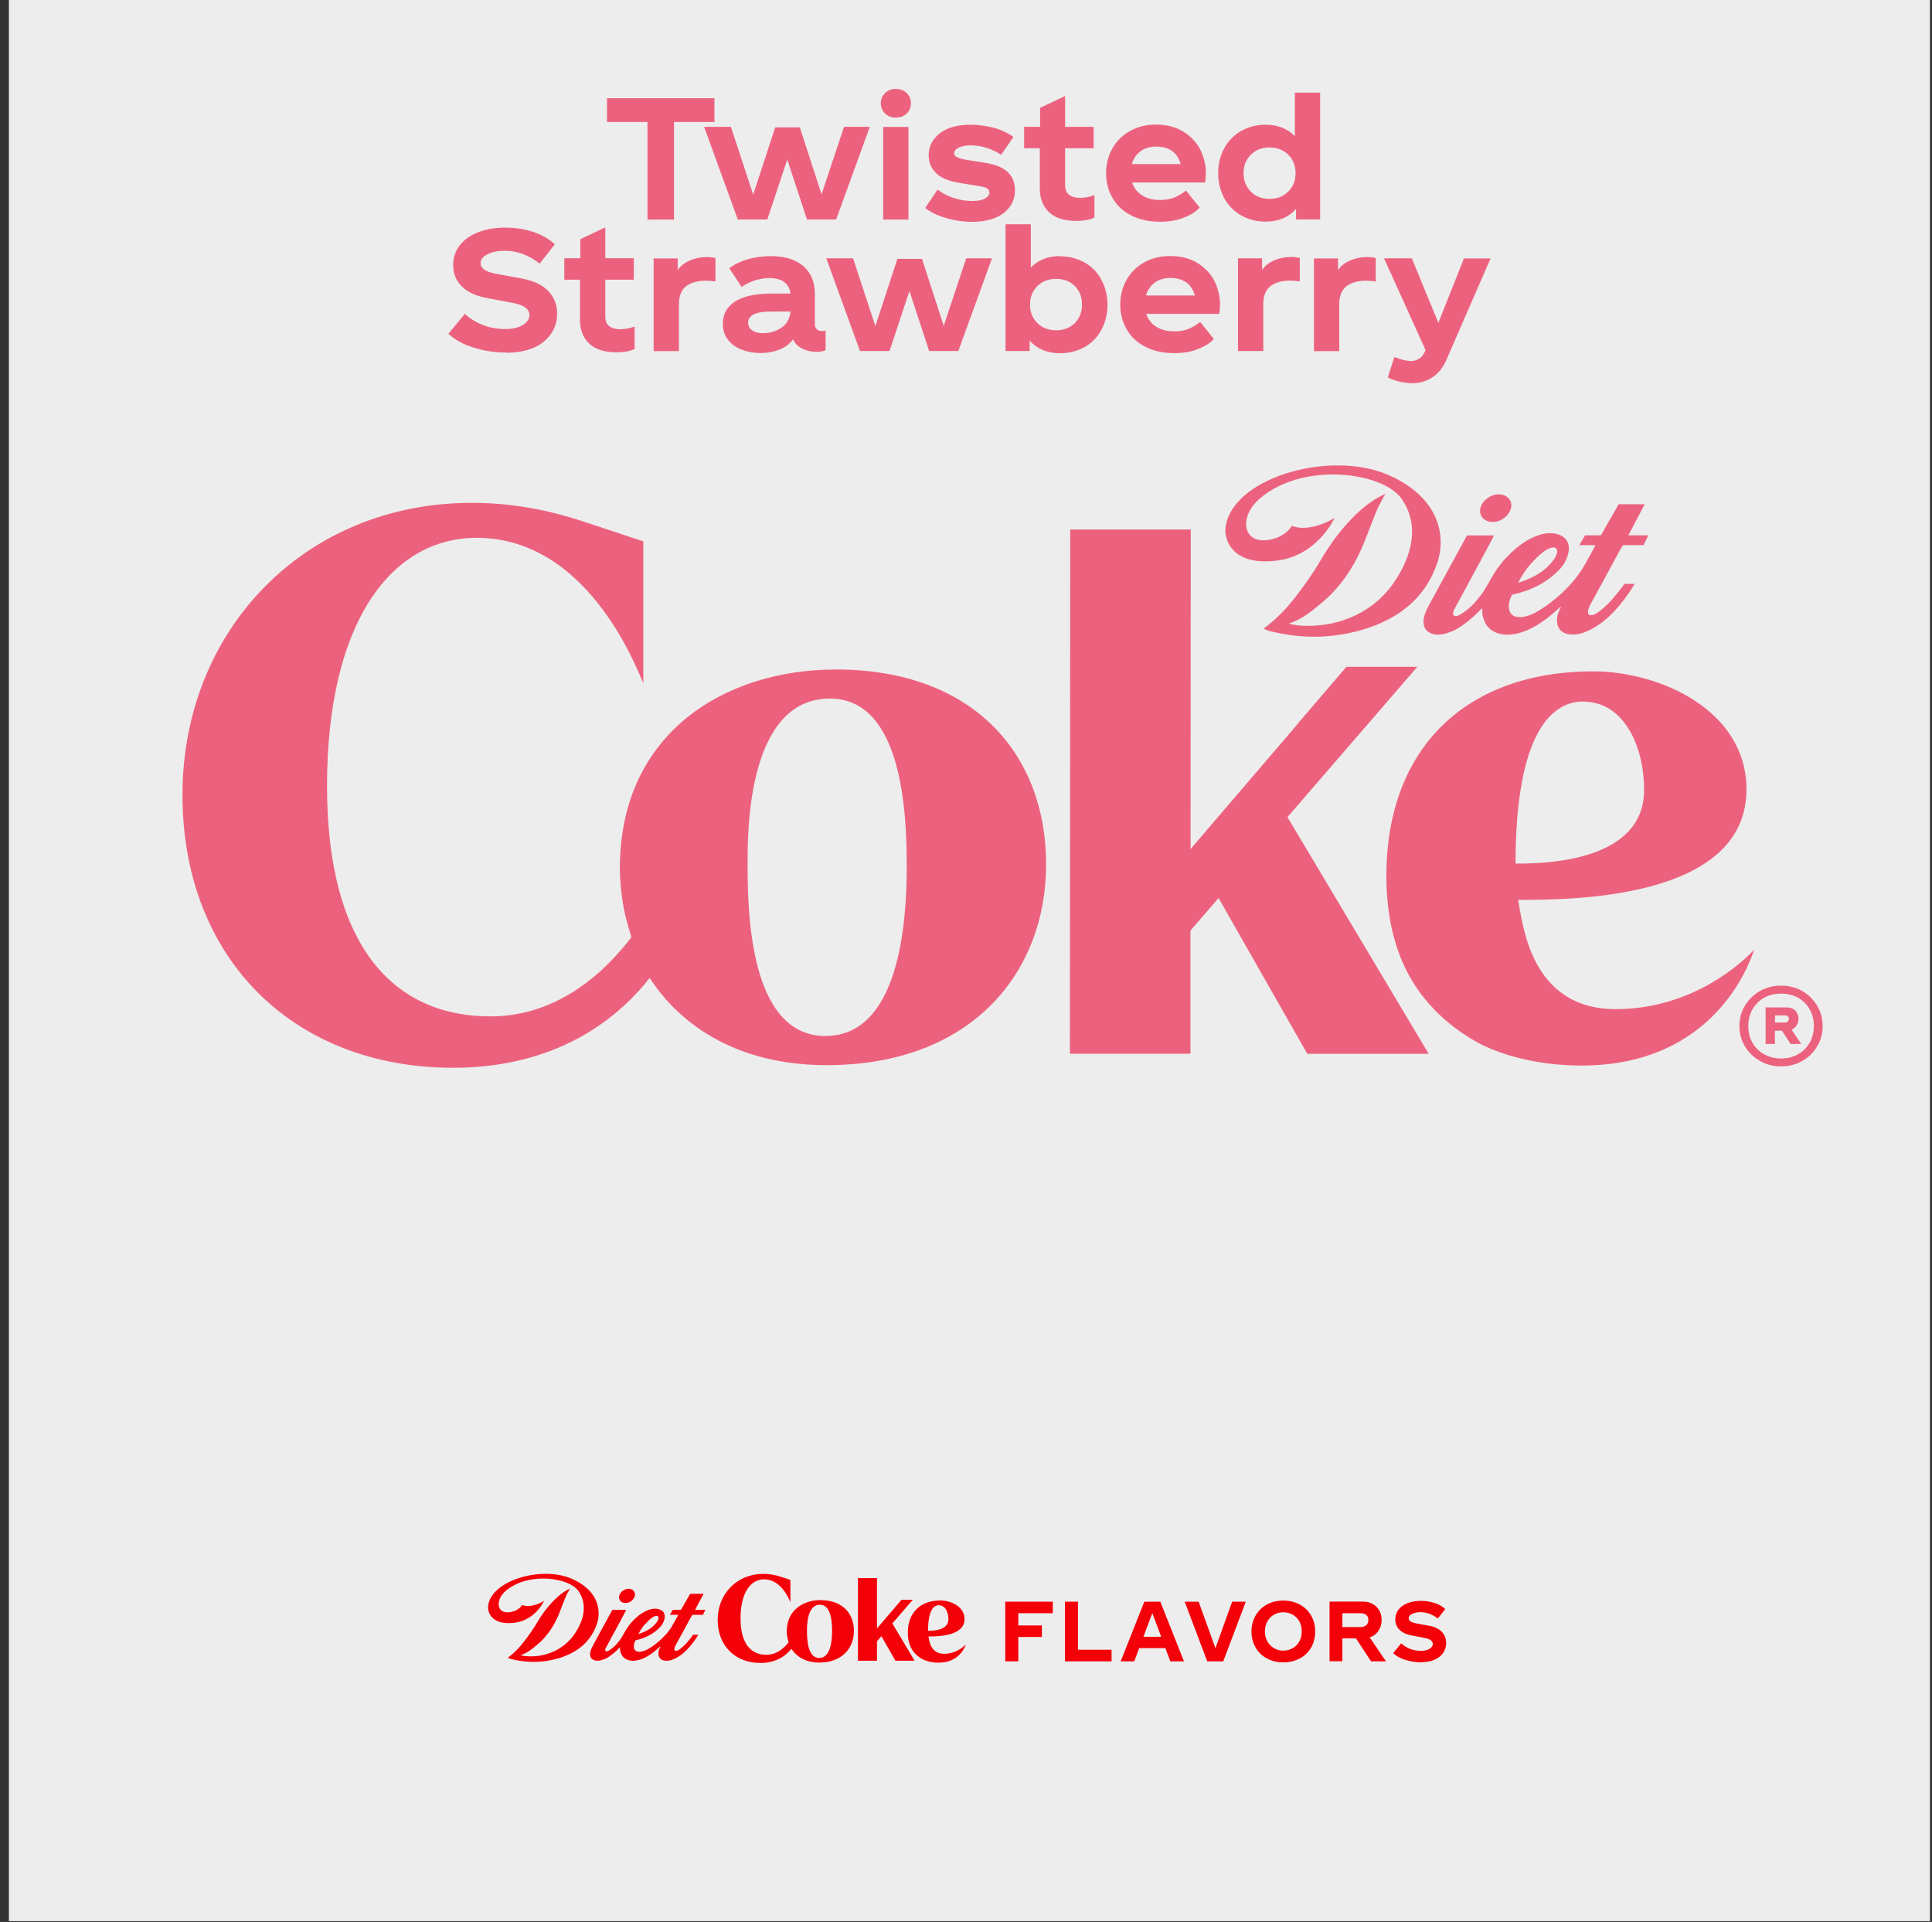 <svg width="191" height="190" viewBox="0 0 191 190" fill="none" xmlns="http://www.w3.org/2000/svg">
<rect x="0" y="0" width="191" height="190" fill="#333333" stroke="none"/>
<path d="M190.8 0H0.88V189.92H190.8V0Z" fill="#EDEDED"/>
<path d="M156.49 69.36C160.7 69.36 162.54 74 162.54 78.09C162.54 85.42 152.08 85.37 149.83 85.37C149.83 72.32 153.49 69.35 156.49 69.35M159.72 99.76C151.17 99.76 150.52 91.06 150.08 88.96C155.24 88.96 172.65 88.96 172.66 78.04C172.66 70.22 164.11 66.37 157.49 66.37C145.04 66.37 137.06 73.86 137.06 86.59C137.06 94.96 140.69 98.6 141.83 99.84C142.97 101.01 144.53 102.28 146.59 103.33C148.45 104.21 151.74 105.33 156.34 105.34C169.51 105.34 172.97 95.22 173.42 93.88C173.42 93.88 168.28 99.77 159.73 99.76" fill="#EC627E"/>
<path d="M81.62 102.42C74.06 102.42 73.9 90.05 73.91 85.32C73.91 82.41 73.83 69.06 82.05 69.06C89.25 69.06 89.65 80.52 89.64 85.74C89.64 90.96 88.97 102.41 81.62 102.41M82.58 66.19C71.91 66.18 61.3 72.28 61.28 85.82C61.28 87.13 61.44 88.59 61.65 89.71C61.76 90.37 62.09 91.57 62.42 92.65C59.99 95.85 55.33 100.48 48.48 100.48C39.06 100.48 32.32 93.73 32.33 77.65C32.34 61.57 38.65 53.17 47.12 53.17C57.97 53.17 62.8 65.69 63.6 67.55V53.52L57.71 51.57C55.73 50.91 53.7 50.4 51.64 50.09C50.13 49.86 48.48 49.71 46.65 49.71C30.12 49.71 18.05 62.29 18.04 78.55C18.02 94.72 28.99 105.56 44.81 105.56C55.8 105.56 61.66 99.96 64.23 96.68C66.27 99.85 71.3 105.29 81.72 105.3C96.13 105.3 103.42 96.07 103.42 85.46C103.44 74.89 96.56 66.19 82.59 66.18" fill="#EC627E"/>
<path d="M140.11 65.92H133.11L128.37 71.45C128.26 71.6 128.14 71.75 127.99 71.92C127.6 72.37 122.36 78.5 119.51 81.82L117.74 83.89C117.74 83.89 117.72 83.91 117.72 83.92V83.9L117.7 83.92L117.72 52.35H105.8V58.27C105.8 59.73 105.77 104.17 105.77 104.17H117.69V92L120.47 88.78L129.24 104.18H141.24L127.28 80.78L140.1 65.94L140.11 65.92Z" fill="#EC627E"/>
<path d="M136.97 48.83C136.79 49.1 136.62 49.42 136.29 50.07C135.96 50.71 135.3 52.58 134.76 53.87C133.83 56.12 132.43 58.13 130.72 59.55C129.3 60.75 128.57 61.25 127.42 61.65C127.42 61.65 127.85 61.81 128.84 61.86C132.64 62.02 135.85 60.33 137.66 57.79C139.33 55.43 140.54 52.25 138.61 49.37C136.81 46.67 128.86 45.58 124.55 49.28C122.18 51.32 123 54.41 126.36 53.11C126.95 52.85 127.49 52.4 127.7 51.99C129.63 52.7 131.94 51.2 131.94 51.2C131.94 51.2 130.3 54.88 126.31 55.41C122.24 55.95 121.09 53.81 121.14 52.32C121.54 47.32 131.37 44.4 137.24 46.95C142.05 49.04 143.07 52.72 142.09 55.65C140.64 59.97 136.95 61.82 133.44 62.57C129.66 63.39 126.58 62.65 125.56 62.39C125.12 62.27 124.92 62.14 124.92 62.14C124.92 62.14 126.26 61.22 127.55 59.66C128.64 58.34 129.77 56.74 130.57 55.37C132.41 52.21 134.86 49.69 136.96 48.83M149.28 49.44C149.64 50.07 149.23 50.92 148.51 51.34C147.78 51.77 146.82 51.67 146.46 51.04C146.1 50.41 146.46 49.58 147.24 49.13C148.02 48.69 148.92 48.82 149.27 49.45M146.54 60.11C145.69 60.98 144.81 61.77 143.79 62.31C142.95 62.67 141.9 63.04 141.09 62.38C140.7 62.02 140.67 61.42 140.8 60.92C140.95 60.39 141.23 59.9 141.49 59.42C141.49 59.42 144.96 53.06 144.99 53C145.03 52.93 145.1 52.93 145.1 52.93C145.72 52.93 147.58 52.93 147.65 52.93C147.71 52.93 147.67 53.05 147.67 53C147.7 52.96 146.47 55.26 146.47 55.26C146.47 55.26 143.86 60.08 143.75 60.28C143.49 60.78 143.73 61.16 144.47 60.69C145.39 60.11 145.88 59.51 146.43 58.79C147.17 57.83 147.58 56.54 148.85 55.19C150.09 53.87 151.08 53.26 152.13 52.9C153.34 52.48 154.68 52.77 155.01 53.67C155.29 54.43 154.87 55.49 154.33 56.12C153.05 57.59 151.3 58.39 149.49 58.8C149.18 59.24 148.68 61.04 150.3 61.01C151.21 60.98 151.96 60.48 152.78 59.95C154.2 58.95 155.5 57.69 156.42 56.26C156.86 55.48 157.34 54.68 157.73 53.89H156.14L156.7 52.92H158.27L160.02 49.85H162.6C162.6 49.85 161.12 52.65 160.98 52.92C161.36 52.92 162.96 52.92 162.96 52.92L162.48 53.89H160.46L160.19 54.31C160.19 54.31 158.04 58.29 157.29 59.65C156.66 60.77 157.13 60.95 157.6 60.75C158.22 60.49 159 59.65 159.27 59.38C159.74 58.83 160.21 58.29 160.6 57.72C160.96 57.72 161.46 57.72 161.61 57.72C160.39 59.73 158.51 62.04 156.14 62.67C155.5 62.77 154.72 62.79 154.27 62.3C153.83 61.84 153.86 61.08 154.08 60.53C154.15 60.35 154.24 60.15 154.29 60.08C154.32 60.01 154.28 59.97 154.2 60.05C152.74 61.41 150.95 62.73 148.97 62.75C148.17 62.75 147.25 62.4 146.85 61.61C146.45 60.83 146.54 60.3 146.54 60.1M151.36 55.71C150.93 56.19 150.46 56.84 150.1 57.6C150.1 57.6 152.26 57.05 153.44 55.55C153.69 55.21 154.15 54.6 153.85 54.23C153.76 54.11 153.14 53.73 151.37 55.71" fill="#EC627E"/>
<path d="M176.079 97.44C175.309 97.44 174.62 97.62 173.99 97.97C173.36 98.34 172.87 98.82 172.5 99.43C172.13 100.04 171.959 100.72 171.959 101.43C171.959 102.14 172.14 102.83 172.5 103.43C172.87 104.04 173.36 104.53 173.99 104.88C174.62 105.25 175.299 105.42 176.079 105.42C176.859 105.42 177.55 105.24 178.18 104.88C178.81 104.53 179.289 104.05 179.649 103.43C180.019 102.83 180.19 102.16 180.19 101.43C180.19 100.7 180.009 100.04 179.649 99.43C179.279 98.82 178.8 98.33 178.18 97.97C177.55 97.62 176.849 97.44 176.079 97.44ZM176.079 104.64C175.449 104.64 174.879 104.49 174.399 104.22C173.899 103.94 173.52 103.56 173.25 103.08C172.97 102.6 172.839 102.04 172.839 101.43C172.839 100.82 172.97 100.28 173.25 99.79C173.53 99.31 173.909 98.91 174.399 98.64C174.899 98.36 175.449 98.23 176.079 98.23C176.709 98.23 177.259 98.36 177.759 98.64C178.259 98.92 178.639 99.31 178.909 99.79C179.189 100.27 179.319 100.83 179.319 101.43C179.319 102.03 179.189 102.6 178.909 103.08C178.629 103.56 178.249 103.94 177.769 104.22C177.269 104.5 176.699 104.64 176.079 104.64ZM177.799 100.73C177.799 100.41 177.7 100.13 177.49 99.91C177.27 99.69 176.989 99.59 176.639 99.59H174.549V103.2H175.469V101.89H176.169L177.019 103.2H178.069L177.12 101.8C177.34 101.7 177.5 101.55 177.62 101.36C177.74 101.17 177.799 100.97 177.799 100.73ZM175.479 100.38H176.469C176.589 100.38 176.67 100.41 176.75 100.47C176.82 100.54 176.849 100.63 176.849 100.73C176.849 100.83 176.82 100.92 176.75 100.98C176.68 101.05 176.589 101.08 176.469 101.08H175.479V100.38Z" fill="#EC627E"/>
<path d="M70.62 9.71H60.01V12.06H64.01V21.71H66.63V12.06H70.63V9.71H70.62ZM83.44 12.54L81.22 19.21L79.07 12.59H76.64L74.46 19.24L72.26 12.54H69.61L72.94 21.7H75.86L77.83 15.77L79.78 21.7H82.66L85.99 12.54H83.44Z" fill="#EC627E"/>
<path d="M87.31 21.71H89.81V12.55H87.31V21.71ZM88.56 11.63C88.98 11.63 89.34 11.5 89.63 11.23C89.92 10.96 90.05 10.63 90.05 10.21C90.05 9.79 89.92 9.46 89.63 9.19C89.34 8.92 88.98 8.79 88.56 8.79C88.14 8.79 87.79 8.92 87.51 9.19C87.23 9.46 87.08 9.79 87.08 10.21C87.08 10.63 87.23 10.96 87.51 11.23C87.79 11.5 88.14 11.63 88.56 11.63ZM92.69 18.74L91.47 20.56C91.99 20.98 92.69 21.31 93.55 21.56C94.4 21.81 95.25 21.93 96.1 21.93C96.95 21.93 97.7 21.8 98.35 21.55C98.98 21.3 99.47 20.93 99.82 20.45C100.17 19.98 100.34 19.43 100.34 18.8C100.34 17.3 99.37 16.4 97.42 16.1L95.42 15.78C95.05 15.71 94.79 15.63 94.6 15.53C94.42 15.45 94.33 15.31 94.33 15.16C94.33 14.94 94.48 14.74 94.8 14.59C95.12 14.44 95.5 14.37 95.98 14.37C96.5 14.37 97.05 14.45 97.6 14.64C98.15 14.83 98.6 15.04 98.97 15.31L100.19 13.54C99.57 13.11 98.91 12.79 98.16 12.61C97.41 12.43 96.69 12.33 95.98 12.33C95.13 12.33 94.38 12.45 93.76 12.7C93.14 12.95 92.66 13.32 92.33 13.77C91.98 14.22 91.81 14.75 91.81 15.35C91.81 16.05 92.04 16.63 92.53 17.1C93.01 17.58 93.76 17.9 94.78 18.07L97.03 18.44C97.55 18.52 97.81 18.71 97.81 19.02C97.81 19.25 97.68 19.45 97.39 19.62C97.1 19.79 96.67 19.87 96.11 19.87C95.49 19.87 94.89 19.77 94.28 19.57C93.67 19.37 93.15 19.1 92.7 18.75L92.69 18.74Z" fill="#EC627E"/>
<path d="M106.769 19.56C106.319 19.56 105.969 19.46 105.699 19.26C105.429 19.06 105.299 18.74 105.299 18.29V14.66H108.12V12.54H105.299V9.49L102.829 10.66V12.54H101.25V14.66H102.799V18.64C102.799 19.62 103.099 20.39 103.699 20.97C104.299 21.55 105.22 21.84 106.43 21.84C107.16 21.84 107.749 21.72 108.199 21.51V19.29C107.719 19.47 107.229 19.56 106.769 19.56ZM119.219 17.19C119.219 16.31 119.019 15.49 118.639 14.74C118.239 14.01 117.669 13.42 116.919 12.97C116.169 12.54 115.299 12.32 114.299 12.32C113.299 12.32 112.43 12.54 111.68 12.97C110.93 13.4 110.349 13.99 109.949 14.72C109.549 15.45 109.349 16.25 109.349 17.14C109.349 18.03 109.569 18.84 109.979 19.56C110.399 20.29 111.009 20.88 111.829 21.29C112.629 21.71 113.579 21.92 114.699 21.92C115.579 21.92 116.349 21.79 117.019 21.52C117.689 21.27 118.219 20.94 118.599 20.52L117.25 18.84C116.83 19.16 116.449 19.39 116.069 19.54C115.689 19.69 115.239 19.77 114.719 19.77C113.999 19.77 113.399 19.62 112.919 19.32C112.439 19.02 112.099 18.59 111.919 18.04H119.13C119.18 17.79 119.209 17.51 119.209 17.19H119.219ZM114.319 14.49C114.939 14.49 115.469 14.64 115.889 14.94C116.309 15.26 116.569 15.67 116.719 16.22H111.899C112.049 15.67 112.349 15.25 112.769 14.94C113.189 14.64 113.699 14.49 114.319 14.49Z" fill="#EC627E"/>
<path d="M128.01 9.18V13.46C127.28 12.71 126.31 12.33 125.13 12.33C124.21 12.33 123.4 12.55 122.68 12.96C121.96 13.37 121.4 13.96 121.01 14.69C120.62 15.42 120.43 16.24 120.43 17.12C120.43 18 120.63 18.82 121.01 19.55C121.39 20.28 121.96 20.87 122.68 21.28C123.4 21.69 124.21 21.91 125.13 21.91C126.38 21.91 127.38 21.49 128.13 20.66V21.69H130.51V9.16H128.01V9.18ZM125.49 19.66C124.74 19.66 124.12 19.43 123.66 18.94C123.18 18.46 122.94 17.86 122.94 17.12C122.94 16.38 123.17 15.79 123.66 15.3C124.13 14.82 124.74 14.58 125.49 14.58C126.24 14.58 126.87 14.81 127.36 15.3C127.85 15.79 128.08 16.38 128.08 17.12C128.08 17.86 127.85 18.45 127.36 18.94C126.87 19.43 126.26 19.66 125.49 19.66Z" fill="#EC627E"/>
<path d="M50.11 34.87C51.09 34.87 51.98 34.7 52.73 34.39C53.48 34.08 54.05 33.61 54.46 33.02C54.87 32.43 55.08 31.75 55.08 30.99C55.08 30.14 54.78 29.39 54.2 28.77C53.6 28.15 52.72 27.74 51.53 27.52L49.16 27.09C48.51 26.97 48.08 26.82 47.86 26.64C47.63 26.46 47.51 26.26 47.51 26.02C47.51 25.67 47.74 25.37 48.19 25.14C48.64 24.91 49.19 24.79 49.87 24.79C51.14 24.79 52.3 25.22 53.35 26.07L54.85 24.15C54.23 23.58 53.48 23.17 52.63 22.9C51.78 22.63 50.88 22.5 49.95 22.5C48.97 22.5 48.08 22.65 47.3 22.95C46.52 23.25 45.9 23.68 45.47 24.23C45.02 24.8 44.8 25.46 44.8 26.21C44.8 27.04 45.08 27.74 45.63 28.29C46.18 28.86 47 29.24 48.11 29.46L50.66 29.94C51.28 30.06 51.71 30.22 51.96 30.42C52.21 30.62 52.34 30.87 52.34 31.15C52.34 31.53 52.12 31.87 51.69 32.13C51.26 32.39 50.69 32.53 49.97 32.53C48.42 32.53 47.07 32.03 45.95 31.03L44.33 33C44.95 33.58 45.76 34.03 46.78 34.35C47.8 34.68 48.9 34.85 50.08 34.85L50.11 34.87ZM61.31 32.55C60.86 32.55 60.51 32.45 60.24 32.25C59.97 32.05 59.84 31.73 59.84 31.28V27.65H62.66V25.53H59.84V22.48L57.37 23.65V25.53H55.79V27.65H57.34V31.63C57.34 32.61 57.64 33.38 58.24 33.96C58.84 34.54 59.76 34.83 60.97 34.83C61.7 34.83 62.29 34.71 62.74 34.5V32.28C62.26 32.46 61.77 32.55 61.31 32.55Z" fill="#EC627E"/>
<path d="M69.87 25.41C69.32 25.41 68.77 25.51 68.25 25.73C67.72 25.95 67.3 26.26 67 26.7V25.55H64.62V34.71H67.12V30.08C67.12 29.25 67.37 28.65 67.85 28.28C68.33 27.93 68.98 27.75 69.78 27.75C70.1 27.75 70.41 27.78 70.73 27.83V25.51C70.45 25.44 70.15 25.41 69.86 25.41H69.87ZM81.24 32.72C81.04 32.72 80.87 32.67 80.76 32.55C80.63 32.45 80.56 32.28 80.56 32.07V29.07C80.56 27.89 80.18 26.97 79.41 26.3C78.64 25.65 77.58 25.32 76.19 25.32C75.47 25.32 74.74 25.42 74.02 25.6C73.3 25.8 72.65 26.1 72.1 26.52L73.32 28.37C73.77 28.05 74.24 27.84 74.72 27.69C75.2 27.56 75.65 27.49 76.07 27.49C76.69 27.49 77.17 27.62 77.54 27.89C77.89 28.17 78.09 28.54 78.14 29.02H76.31C74.69 29.02 73.48 29.29 72.68 29.8C71.86 30.33 71.46 31.07 71.46 32C71.46 32.63 71.63 33.17 71.98 33.6C72.31 34.03 72.76 34.35 73.33 34.57C73.9 34.79 74.51 34.9 75.2 34.9C75.89 34.9 76.48 34.78 77.03 34.57C77.58 34.36 78.05 34.02 78.41 33.54C78.59 33.96 78.89 34.26 79.31 34.46C79.73 34.68 80.21 34.78 80.74 34.78C81.09 34.78 81.39 34.73 81.62 34.61V32.68C81.49 32.71 81.35 32.73 81.24 32.73V32.72ZM75.46 32.94C74.98 32.94 74.59 32.84 74.34 32.64C74.09 32.46 73.96 32.19 73.96 31.87C73.96 31.55 74.13 31.3 74.48 31.1C74.81 30.9 75.45 30.8 76.38 30.8H78.15C78.07 31.52 77.77 32.05 77.25 32.4C76.73 32.75 76.13 32.93 75.47 32.93L75.46 32.94Z" fill="#EC627E"/>
<path d="M95.519 25.54L93.299 32.21L91.149 25.59H88.719L86.539 32.24L84.339 25.54H81.689L85.019 34.7H87.939L89.909 28.77L91.859 34.7H94.739L98.069 25.54H95.519ZM104.789 25.32C103.609 25.32 102.639 25.7 101.909 26.45V22.17H99.409V34.7H101.789V33.67C102.539 34.5 103.539 34.92 104.789 34.92C105.709 34.92 106.539 34.7 107.259 34.29C107.979 33.88 108.529 33.29 108.909 32.56C109.289 31.83 109.489 31.01 109.489 30.13C109.489 29.25 109.289 28.43 108.909 27.7C108.529 26.97 107.979 26.38 107.259 25.97C106.539 25.56 105.709 25.34 104.789 25.34V25.32ZM104.419 32.65C103.649 32.65 103.039 32.42 102.549 31.93C102.059 31.44 101.829 30.85 101.829 30.11C101.829 29.37 102.059 28.78 102.549 28.29C103.039 27.8 103.649 27.57 104.419 27.57C105.189 27.57 105.789 27.8 106.269 28.29C106.739 28.77 106.969 29.37 106.969 30.11C106.969 30.85 106.739 31.44 106.269 31.93C105.789 32.41 105.169 32.65 104.419 32.65ZM120.619 30.18C120.619 29.3 120.419 28.48 120.039 27.73C119.639 27 119.069 26.41 118.319 25.96C117.569 25.53 116.699 25.31 115.699 25.31C114.699 25.31 113.829 25.53 113.079 25.96C112.329 26.39 111.749 26.98 111.349 27.71C110.949 28.44 110.749 29.24 110.749 30.13C110.749 31.02 110.969 31.83 111.379 32.55C111.799 33.28 112.409 33.87 113.229 34.28C114.029 34.7 114.979 34.91 116.099 34.91C116.979 34.91 117.749 34.78 118.419 34.51C119.089 34.26 119.619 33.93 119.999 33.51L118.649 31.83C118.229 32.15 117.849 32.38 117.469 32.53C117.089 32.68 116.639 32.76 116.119 32.76C115.399 32.76 114.799 32.61 114.319 32.31C113.839 32.01 113.499 31.58 113.319 31.03H120.529C120.579 30.78 120.609 30.5 120.609 30.18H120.619ZM115.719 27.48C116.339 27.48 116.869 27.63 117.289 27.93C117.709 28.25 117.969 28.66 118.119 29.21H113.299C113.449 28.66 113.749 28.24 114.169 27.93C114.589 27.63 115.099 27.48 115.719 27.48ZM127.639 25.4C127.089 25.4 126.539 25.5 126.019 25.72C125.489 25.94 125.069 26.25 124.769 26.69V25.54H122.389V34.7H124.889V30.07C124.889 29.24 125.139 28.64 125.619 28.27C126.099 27.92 126.749 27.74 127.549 27.74C127.869 27.74 128.179 27.77 128.499 27.82V25.5C128.219 25.43 127.919 25.4 127.629 25.4H127.639Z" fill="#EC627E"/>
<path d="M135.149 25.41C134.599 25.41 134.049 25.51 133.529 25.73C132.999 25.95 132.579 26.26 132.279 26.7V25.55H129.899V34.71H132.399V30.08C132.399 29.25 132.649 28.65 133.129 28.28C133.609 27.93 134.259 27.75 135.059 27.75C135.379 27.75 135.689 27.78 136.009 27.83V25.51C135.729 25.44 135.429 25.41 135.139 25.41H135.149ZM144.729 25.54L142.199 31.92L139.579 25.54H136.829L140.929 34.6L140.859 34.77C140.739 35.05 140.559 35.29 140.309 35.44C140.059 35.61 139.809 35.69 139.529 35.69C139.059 35.69 138.499 35.56 137.849 35.29L137.199 37.31C137.549 37.49 137.929 37.64 138.379 37.73C138.809 37.83 139.229 37.88 139.609 37.88C140.379 37.88 141.059 37.68 141.639 37.28C142.219 36.9 142.669 36.33 142.989 35.58L147.359 25.55H144.729V25.54Z" fill="#EC627E"/>
<path d="M92.809 158.69C93.469 158.69 93.76 159.42 93.76 160.07C93.76 161.23 92.109 161.22 91.749 161.22C91.749 159.16 92.329 158.69 92.799 158.69M93.309 163.49C91.96 163.49 91.859 162.12 91.79 161.78C92.609 161.78 95.35 161.78 95.359 160.06C95.359 158.83 94.01 158.22 92.969 158.22C91.01 158.22 89.749 159.4 89.749 161.41C89.749 162.73 90.32 163.3 90.499 163.5C90.68 163.68 90.919 163.88 91.249 164.05C91.54 164.19 92.059 164.37 92.79 164.37C94.87 164.37 95.409 162.77 95.49 162.56C95.49 162.56 94.68 163.49 93.329 163.49" fill="#F40009"/>
<path d="M81 163.91C79.81 163.91 79.78 161.96 79.78 161.21C79.78 160.75 79.77 158.64 81.06 158.64C82.2 158.64 82.26 160.45 82.26 161.27C82.26 162.09 82.15 163.9 80.99 163.9M81.14 158.18C79.46 158.18 77.78 159.14 77.78 161.28C77.78 161.49 77.8 161.72 77.84 161.89C77.86 161.99 77.91 162.18 77.96 162.35C77.58 162.86 76.84 163.59 75.76 163.59C74.27 163.59 73.21 162.53 73.21 159.99C73.21 157.45 74.21 156.13 75.54 156.13C77.25 156.13 78.01 158.11 78.14 158.4V156.19L77.21 155.88C76.9 155.78 76.58 155.7 76.25 155.65C76.01 155.61 75.75 155.59 75.46 155.59C72.85 155.59 70.95 157.57 70.95 160.14C70.95 162.69 72.68 164.4 75.17 164.4C76.9 164.4 77.83 163.52 78.24 163C78.56 163.5 79.36 164.36 81 164.36C83.28 164.36 84.42 162.9 84.42 161.23C84.42 159.56 83.34 158.19 81.13 158.19" fill="#F40009"/>
<path d="M90.229 158.15H89.129L88.379 159.02C88.379 159.02 88.339 159.07 88.319 159.1C88.259 159.17 87.429 160.14 86.979 160.66L86.699 160.99V156.01H84.819V156.94C84.819 157.17 84.819 164.18 84.819 164.18H86.699V162.26L87.139 161.75L88.519 164.18H90.419L88.219 160.49L90.239 158.15H90.229Z" fill="#F40009"/>
<path d="M56.36 157.05C56.27 157.19 56.18 157.35 56.01 157.68C55.84 158.01 55.5 158.97 55.23 159.63C54.75 160.79 54.03 161.82 53.16 162.55C52.43 163.17 52.06 163.43 51.46 163.63C51.46 163.63 51.68 163.71 52.19 163.74C54.14 163.83 55.79 162.95 56.72 161.65C57.58 160.44 58.2 158.8 57.21 157.32C56.28 155.93 52.2 155.37 49.99 157.28C48.77 158.33 49.2 159.91 50.92 159.24C51.22 159.11 51.5 158.88 51.61 158.67C52.6 159.03 53.79 158.26 53.79 158.26C53.79 158.26 52.95 160.15 50.9 160.42C48.81 160.69 48.22 159.6 48.25 158.83C48.45 156.26 53.51 154.76 56.52 156.07C58.99 157.14 59.51 159.03 59.01 160.54C58.26 162.76 56.37 163.71 54.57 164.1C52.63 164.52 51.05 164.14 50.53 164.01C50.3 163.95 50.2 163.88 50.2 163.88C50.2 163.88 50.89 163.41 51.55 162.6C52.11 161.93 52.69 161.1 53.1 160.4C54.05 158.78 55.3 157.49 56.38 157.04M62.71 157.36C62.9 157.69 62.68 158.12 62.32 158.34C61.94 158.56 61.45 158.51 61.27 158.18C61.09 157.86 61.27 157.43 61.67 157.2C62.07 156.97 62.53 157.04 62.71 157.36ZM61.31 162.83C60.87 163.28 60.42 163.68 59.9 163.96C59.47 164.14 58.93 164.33 58.52 164C58.32 163.82 58.3 163.5 58.37 163.25C58.45 162.98 58.59 162.73 58.72 162.48C58.72 162.48 60.5 159.21 60.52 159.18C60.54 159.14 60.57 159.15 60.57 159.15C60.89 159.15 61.84 159.15 61.88 159.15C61.91 159.15 61.88 159.21 61.89 159.19C61.9 159.17 61.28 160.35 61.28 160.35C61.28 160.35 59.94 162.83 59.88 162.93C59.75 163.19 59.87 163.38 60.25 163.14C60.72 162.84 60.97 162.54 61.26 162.16C61.64 161.67 61.85 161 62.5 160.31C63.14 159.63 63.64 159.32 64.19 159.13C64.81 158.91 65.5 159.06 65.67 159.52C65.82 159.91 65.6 160.46 65.32 160.78C64.66 161.53 63.76 161.95 62.83 162.16C62.67 162.39 62.41 163.31 63.24 163.29C63.71 163.27 64.09 163.02 64.51 162.75C65.24 162.23 65.91 161.59 66.38 160.86C66.61 160.46 66.85 160.05 67.05 159.64H66.23L66.52 159.14H67.33L68.23 157.56H69.56C69.56 157.56 68.8 159 68.72 159.14C68.91 159.14 69.74 159.14 69.74 159.14L69.49 159.64H68.45L68.31 159.86C68.31 159.86 67.21 161.91 66.82 162.6C66.5 163.17 66.74 163.27 66.98 163.17C67.3 163.04 67.7 162.61 67.84 162.47C68.08 162.19 68.32 161.91 68.52 161.61C68.71 161.61 68.96 161.61 69.04 161.61C68.41 162.64 67.45 163.83 66.23 164.15C65.9 164.2 65.5 164.21 65.27 163.96C65.04 163.73 65.06 163.33 65.17 163.05C65.21 162.96 65.25 162.85 65.28 162.82C65.3 162.79 65.28 162.76 65.23 162.8C64.48 163.5 63.56 164.18 62.55 164.18C62.14 164.18 61.67 164 61.46 163.59C61.25 163.19 61.3 162.92 61.3 162.81M63.77 160.56C63.55 160.81 63.31 161.14 63.12 161.53C63.12 161.53 64.23 161.25 64.84 160.48C64.97 160.31 65.21 159.99 65.05 159.8C65 159.74 64.68 159.54 63.78 160.56" fill="#F40009"/>
<path d="M104.08 159.48V158.34H99.38V164.24H100.67V161.83H103V160.69H100.67V159.48H104.08ZM106.57 163.09V158.34H105.28V164.24H109.89V163.09H106.57Z" fill="#F40009"/>
<path d="M115.7 164.24H117.05L114.71 158.34H113.13L110.79 164.24H112.13L112.62 162.93H115.21L115.7 164.24ZM113.04 161.81L113.92 159.47L114.8 161.81H113.05H113.04ZM121.81 158.34L120.16 162.94L118.5 158.34H117.12L119.35 164.24H120.93L123.16 158.34H121.81Z" fill="#F40009"/>
<path d="M126.87 164.34C127.48 164.34 128.02 164.21 128.5 163.95C128.98 163.7 129.35 163.34 129.62 162.87C129.89 162.4 130.02 161.88 130.02 161.29C130.02 160.7 129.89 160.18 129.62 159.71C129.35 159.24 128.97 158.88 128.5 158.62C128.02 158.37 127.48 158.23 126.87 158.23C126.26 158.23 125.72 158.36 125.25 158.62C124.77 158.88 124.4 159.24 124.13 159.71C123.86 160.18 123.72 160.7 123.72 161.29C123.72 161.88 123.86 162.4 124.13 162.87C124.4 163.34 124.77 163.7 125.25 163.95C125.73 164.21 126.27 164.34 126.87 164.34ZM126.87 163.18C126.52 163.18 126.21 163.1 125.94 162.93C125.66 162.77 125.45 162.54 125.29 162.26C125.13 161.97 125.05 161.65 125.05 161.28C125.05 160.91 125.13 160.58 125.29 160.3C125.45 160.01 125.66 159.79 125.94 159.63C126.21 159.47 126.52 159.39 126.87 159.39C127.22 159.39 127.53 159.47 127.81 159.63C128.08 159.79 128.3 160.02 128.46 160.3C128.62 160.59 128.69 160.91 128.69 161.28C128.69 161.65 128.62 161.97 128.46 162.26C128.3 162.55 128.08 162.78 127.81 162.93C127.53 163.09 127.22 163.18 126.87 163.18ZM135.54 164.24H137.02L135.41 161.87C135.78 161.75 136.07 161.53 136.28 161.21C136.48 160.91 136.59 160.55 136.59 160.15C136.59 159.81 136.52 159.51 136.37 159.23C136.21 158.95 136 158.73 135.72 158.57C135.43 158.41 135.11 158.33 134.73 158.33H131.44V164.23H132.71V161.97H134.05L135.54 164.23V164.24ZM132.71 159.48H134.5C134.75 159.48 134.94 159.54 135.08 159.66C135.22 159.78 135.28 159.95 135.28 160.16C135.28 160.37 135.21 160.54 135.08 160.66C134.94 160.78 134.74 160.85 134.5 160.85H132.71V159.48Z" fill="#F40009"/>
<path d="M140.529 164.32C141.009 164.32 141.449 164.24 141.819 164.08C142.189 163.92 142.469 163.69 142.669 163.41C142.869 163.12 142.969 162.79 142.969 162.41C142.969 161.99 142.819 161.62 142.539 161.32C142.239 161.02 141.809 160.81 141.229 160.71L140.069 160.5C139.749 160.44 139.54 160.37 139.43 160.28C139.32 160.19 139.259 160.09 139.259 159.98C139.259 159.81 139.369 159.66 139.599 159.55C139.819 159.44 140.09 159.38 140.43 159.38C141.05 159.38 141.629 159.59 142.139 160.01L142.88 159.07C142.58 158.79 142.209 158.59 141.789 158.46C141.369 158.33 140.929 158.26 140.469 158.26C139.989 158.26 139.549 158.33 139.169 158.48C138.789 158.63 138.479 158.84 138.269 159.11C138.049 159.39 137.94 159.72 137.94 160.09C137.94 160.5 138.079 160.84 138.349 161.11C138.619 161.39 139.019 161.58 139.569 161.68L140.819 161.92C141.119 161.98 141.339 162.06 141.459 162.16C141.579 162.26 141.649 162.38 141.649 162.52C141.649 162.71 141.539 162.87 141.329 163C141.119 163.13 140.84 163.2 140.49 163.2C139.73 163.2 139.059 162.95 138.519 162.46L137.729 163.43C138.029 163.72 138.43 163.94 138.93 164.09C139.43 164.25 139.969 164.34 140.549 164.34L140.529 164.32Z" fill="#F40009"/>
</svg>
